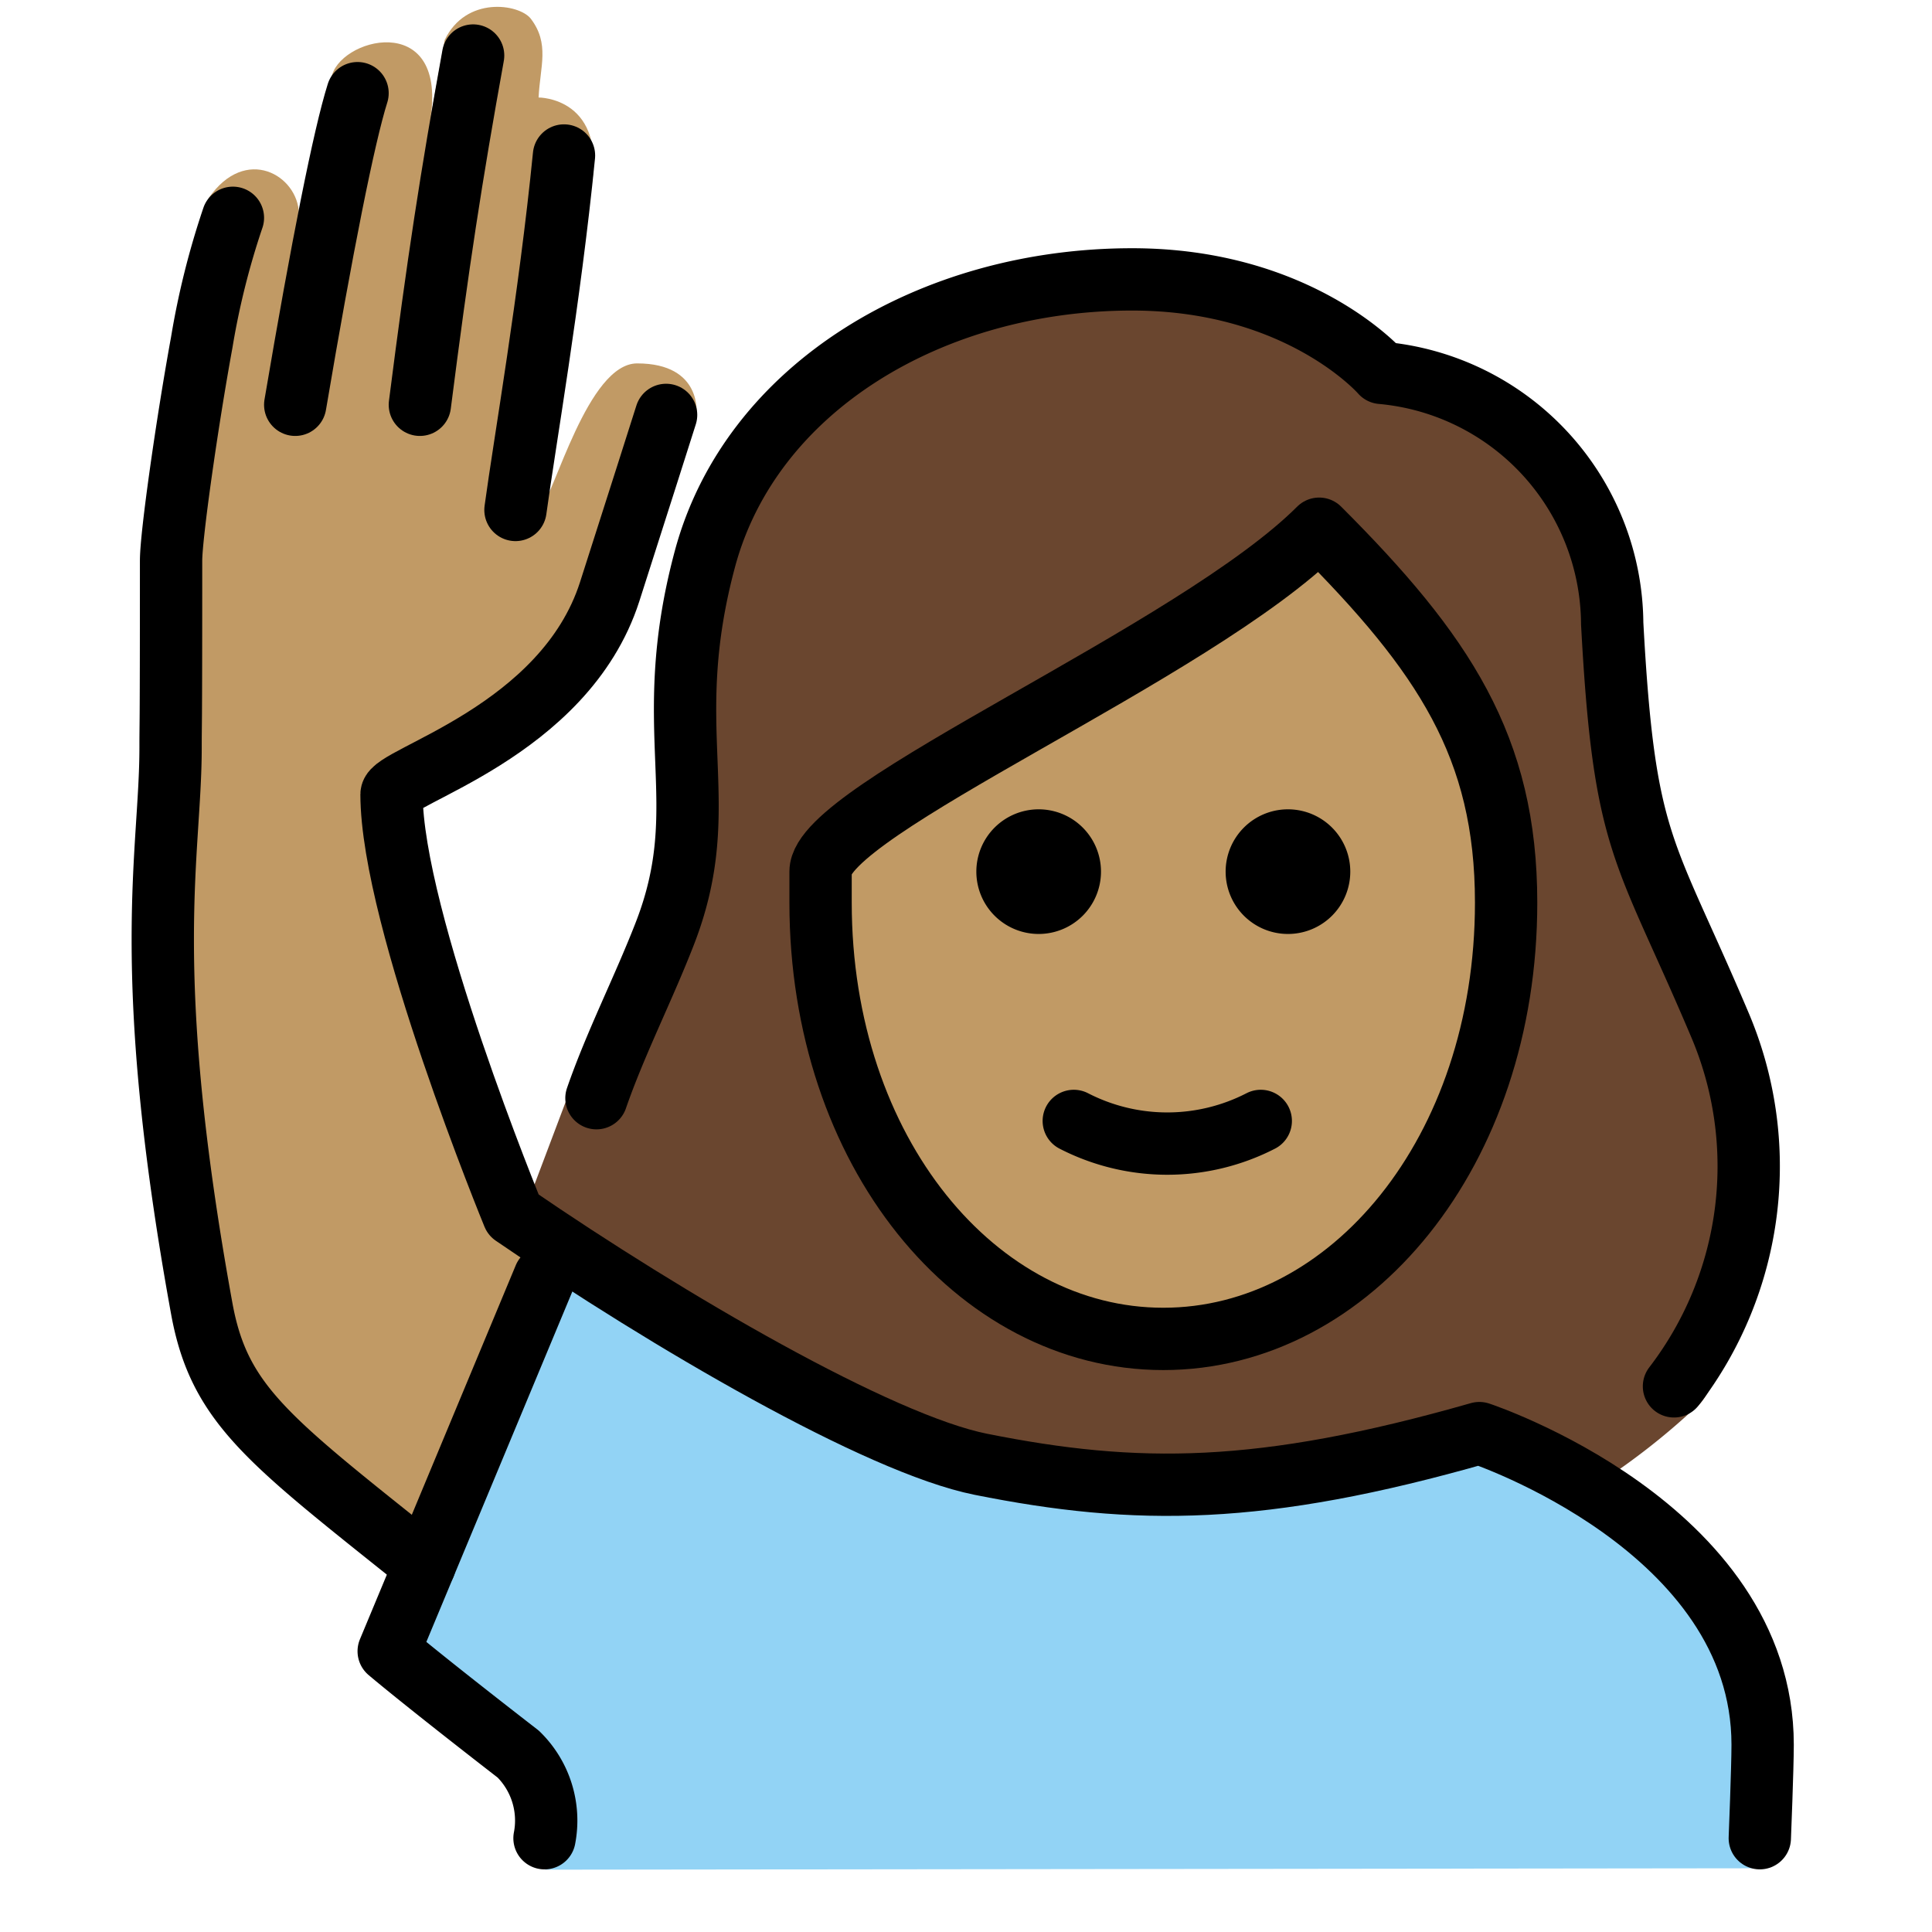 <svg viewBox="5 5 62 62" xmlns="http://www.w3.org/2000/svg">
  <defs>
    <linearGradient id="yellow-gradient" x1="0%" x2="0%" y1="0%" y2="100%">
      <stop offset="0%" style="stop-color:#FDE02F;stop-opacity:1;"/>
      <stop offset="100%" style="stop-color:#F7B209;stop-opacity:1;"/>
    </linearGradient>
  </defs>
  <g id="color">
    <path d="M22.494,65l-.219-2.813A23.426,23.426,0,0,1,17.94,58.669L21.917,48.6c1.023-2.591,1.635-3.561,3.023-2.591,3.007,2.099,6.346,2.922,7.625,3.85,4.328,3.693,12.34,4.625,19.34,1.46,3,0,9.569,3.821,9.569,9.09v4.546Z" fill="#92d3f5"/>
  </g>
  <g id="skin">
    <path d="M31.907,32.508v.957c0,7.649,4.609,13.643,10.494,13.643S52.895,41.114,52.895,33.465c0-4.653-1.778-7.515-5.284-11.134a64.146,64.146,0,0,1-8.988,5.772C35.976,29.616,32.368,31.672,31.907,32.508Z" fill="#c19a65"/>
    <path d="m18.63 55.99c-2.624-3.249-5.712-4.458-6.212-6.458-0.543-2.169-3.193-15.63-2.192-19.88 0.4-2.535 0.484-5.111 0.25-7.666-0.06-0.998 0.844-4.688 0.844-6.688-0.049-1.323 0.077-2.647 0.375-3.938 1.188-1.725 2.872-0.732 2.898 0.498l1.039-4.342c0.188-1.281 3.698-2.219 3.188 1.25l0.45-2.481c0.681-1.425 2.381-1.16 2.758-0.692 0.622 0.809 0.303 1.542 0.256 2.536 0 0 2.254-0.019 1.671 3.002-0.19 0.982-1.633 10.23-1.633 10.23 0.458-0.458 1.541-4.699 3.124-4.699 2.119 0 1.904 1.65 1.904 1.65s-0.603 1.433-1.281 2.673c-1.012 1.851-2.281 5.5-3.281 6.5-1.673 1.114-3.417 2.116-5.222 3l2.91 12.25s0.167 0.538 2.496 2.256" fill="#c19a65"/>
  </g>
  <g id="hair">
    <path d="M59.754,37.189a23.742,23.742,0,0,1-1.157-2.633c-1.473-3.269-2.023-4.493-2.349-10.524.027-3.693-3.794-6.784-7.475-7.093a1.002,1.002,0,0,1-.689-.343c-.093-.1-2.408-2.655-7.243-2.655-6.2,0-11.441,3.382-12.743,8.226a18.519,18.519,0,0,0-.565,6.176,13.317,13.317,0,0,1-.761,5.961,38.884,38.884,0,0,1-3.12,4.734L21.976,43.478c.92.947,9.785,7.629,11.505,7.553,4.953,1.289,10.896,2.916,18.7,0A8.343,8.343,0,0,1,56.39,52.545a22.784,22.784,0,0,0,2.972-2.33C60.55,49.5,62.487,41.932,59.754,37.189ZM41.56,47.93c-10.956-.047-10.104-15.429-10.104-15.429C33.769,30.108,46.95,22.33,46.95,22.33c6.081,1.955,6.383,10.972,6.383,10.972S52.516,47.977,41.56,47.93Z" fill="#6a462f"/>
  </g>
  <g id="line">
    <path d="M48.332,32.972a2,2,0,1,1-2-2,2,2,0,0,1,2,2"/>
    <path d="M40.332,32.972a2,2,0,1,1-2-2,2,2,0,0,1,2,2"/>
    <path d="M39.459,40.972a6.553,6.553,0,0,0,6,0" fill="none" stroke="#000" stroke-linecap="round" stroke-linejoin="round" stroke-width="2"/>
    <path d="M22.474,63.99a2.982,2.982,0,0,0-.842-2.698C18.474,58.846,17.474,57.99,17.474,57.99l5-12" fill="none" stroke="#000" stroke-linecap="round" stroke-linejoin="round" stroke-width="2"/>
    <path d="M20.183,6.782c-.709,3.925-1.125,6.632-1.709,11.208" fill="none" stroke="#000" stroke-linecap="round" stroke-linejoin="round" stroke-width="2"/>
    <path d="M21.542,21.365C21.835,19.203,22.64,14.615,23.099,9.99" fill="none" stroke="#000" stroke-linecap="round" stroke-linejoin="round" stroke-width="2"/>
    <path d="M61.474,63.99s.091-2.25.091-3c0-7-9.091-10-9.091-10-7,2-11,2-16,1-3.275-.655-10.027-4.59-15-8,0,0-3.909-9.5-3.909-13.501,0-.583,5.552-1.994,7-6.5.781-2.431,1.811-5.674,1.811-5.674" fill="none" stroke="#000" stroke-linecap="round" stroke-linejoin="round" stroke-width="2"/>
    <path d="M14.474,17.99c.86-5.076,1.565-8.621,2-10" fill="none" stroke="#000" stroke-linecap="round" stroke-linejoin="round" stroke-width="2"/>
    <path d="M18.628,55.221c-5-4-6.588-5.12-7.154-8.231-2-11-1-14.581-1-18,0-1,.016,0,.016-6,.001-.812.508-4.393.984-7a25.278,25.278,0,0,1,1-4" fill="none" stroke="#000" stroke-linecap="round" stroke-linejoin="round" stroke-width="2"/>
    <path d="M24.141,40.242c.615-1.774,1.498-3.494,2.191-5.276,1.636-4.2-.209-6.451,1.291-12.034,1.48-5.5,7.277-8.966,13.709-8.966,5.4,0,8,3,8,3a8.132,8.132,0,0,1,7.405,8.037c.387,7.18,1.024,7.152,3.429,12.822A11.599,11.599,0,0,1,58.72,49.489" fill="none" stroke="#000" stroke-linecap="round" stroke-linejoin="round" stroke-width="2"/>
    <path d="M31.333,33.967c0,8,5,14,11,14s11-6,11-14c0-5-2-8-6-12-4,4-16,9-16,11Z" fill="none" stroke="#000" stroke-linejoin="round" stroke-width="2"/>
  </g>
</svg>